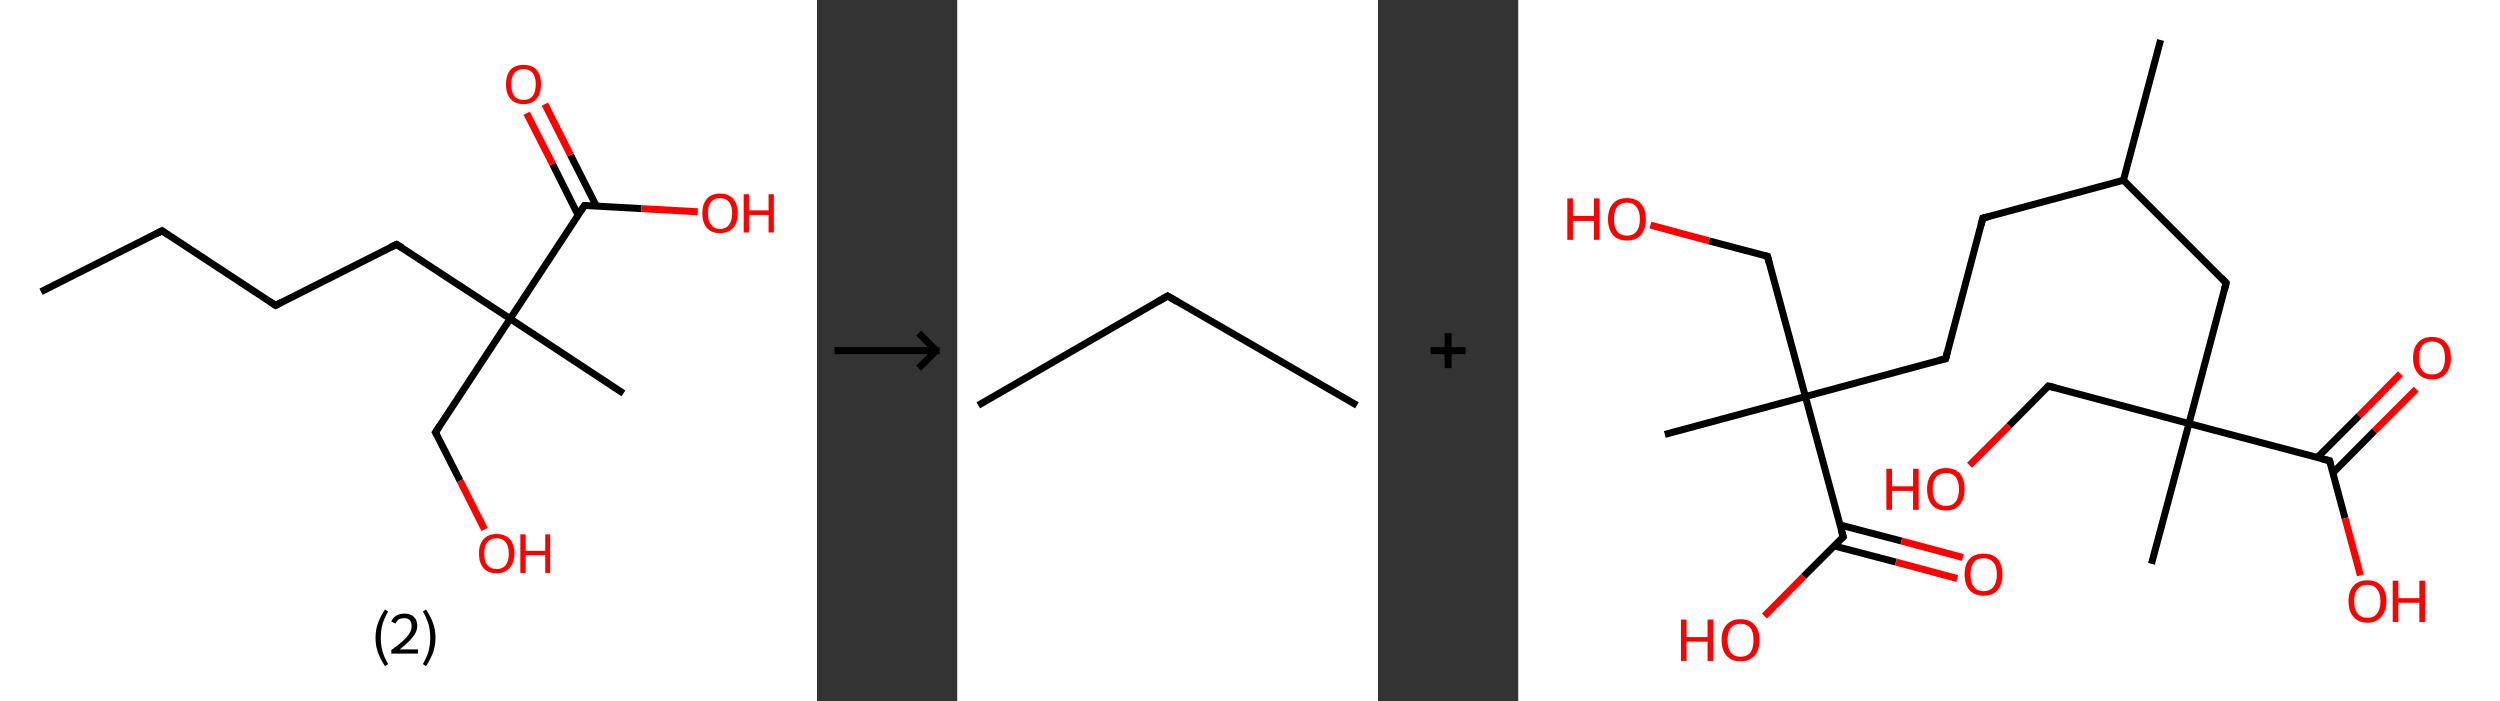 <?xml version='1.0' encoding='ASCII' standalone='yes'?>
<svg xmlns="http://www.w3.org/2000/svg" xmlns:xlink="http://www.w3.org/1999/xlink" version="1.1" width="713.0px" viewBox="0 0 713.0 200.0" height="200.0px">
  <rect x="0" y="0" width="713.0" height="200.0" fill="#333333" stroke="none"/>
  <g>
    <g transform="translate(0, 0) scale(1 1) "><!-- END OF HEADER -->
<rect style="opacity:1.0;fill:#FFFFFF;stroke:none" width="233.0" height="200.0" x="0.0" y="0.0"> </rect>
<path class="bond-0 atom-0 atom-1" d="M 11.7,83.2 L 46.2,65.8" style="fill:none;fill-rule:evenodd;stroke:#000000;stroke-width:2.0px;stroke-linecap:butt;stroke-linejoin:miter;stroke-opacity:1"/>
<path class="bond-1 atom-1 atom-2" d="M 46.2,65.8 L 78.6,87.1" style="fill:none;fill-rule:evenodd;stroke:#000000;stroke-width:2.0px;stroke-linecap:butt;stroke-linejoin:miter;stroke-opacity:1"/>
<path class="bond-2 atom-2 atom-3" d="M 78.6,87.1 L 113.1,69.7" style="fill:none;fill-rule:evenodd;stroke:#000000;stroke-width:2.0px;stroke-linecap:butt;stroke-linejoin:miter;stroke-opacity:1"/>
<path class="bond-3 atom-3 atom-4" d="M 113.1,69.7 L 145.5,90.9" style="fill:none;fill-rule:evenodd;stroke:#000000;stroke-width:2.0px;stroke-linecap:butt;stroke-linejoin:miter;stroke-opacity:1"/>
<path class="bond-4 atom-4 atom-5" d="M 145.5,90.9 L 177.8,112.2" style="fill:none;fill-rule:evenodd;stroke:#000000;stroke-width:2.0px;stroke-linecap:butt;stroke-linejoin:miter;stroke-opacity:1"/>
<path class="bond-5 atom-4 atom-6" d="M 145.5,90.9 L 124.2,123.3" style="fill:none;fill-rule:evenodd;stroke:#000000;stroke-width:2.0px;stroke-linecap:butt;stroke-linejoin:miter;stroke-opacity:1"/>
<path class="bond-6 atom-6 atom-7" d="M 124.2,123.3 L 131.2,137.1" style="fill:none;fill-rule:evenodd;stroke:#000000;stroke-width:2.0px;stroke-linecap:butt;stroke-linejoin:miter;stroke-opacity:1"/>
<path class="bond-6 atom-6 atom-7" d="M 131.2,137.1 L 138.2,151.0" style="fill:none;fill-rule:evenodd;stroke:#FF0000;stroke-width:2.0px;stroke-linecap:butt;stroke-linejoin:miter;stroke-opacity:1"/>
<path class="bond-7 atom-4 atom-8" d="M 145.5,90.9 L 166.7,58.6" style="fill:none;fill-rule:evenodd;stroke:#000000;stroke-width:2.0px;stroke-linecap:butt;stroke-linejoin:miter;stroke-opacity:1"/>
<path class="bond-8 atom-8 atom-9" d="M 170.1,58.8 L 162.7,44.2" style="fill:none;fill-rule:evenodd;stroke:#000000;stroke-width:2.0px;stroke-linecap:butt;stroke-linejoin:miter;stroke-opacity:1"/>
<path class="bond-8 atom-8 atom-9" d="M 162.7,44.2 L 155.4,29.7" style="fill:none;fill-rule:evenodd;stroke:#FF0000;stroke-width:2.0px;stroke-linecap:butt;stroke-linejoin:miter;stroke-opacity:1"/>
<path class="bond-8 atom-8 atom-9" d="M 164.9,61.4 L 157.6,46.8" style="fill:none;fill-rule:evenodd;stroke:#000000;stroke-width:2.0px;stroke-linecap:butt;stroke-linejoin:miter;stroke-opacity:1"/>
<path class="bond-8 atom-8 atom-9" d="M 157.6,46.8 L 150.2,32.3" style="fill:none;fill-rule:evenodd;stroke:#FF0000;stroke-width:2.0px;stroke-linecap:butt;stroke-linejoin:miter;stroke-opacity:1"/>
<path class="bond-9 atom-8 atom-10" d="M 166.7,58.6 L 182.9,59.5" style="fill:none;fill-rule:evenodd;stroke:#000000;stroke-width:2.0px;stroke-linecap:butt;stroke-linejoin:miter;stroke-opacity:1"/>
<path class="bond-9 atom-8 atom-10" d="M 182.9,59.5 L 199.0,60.4" style="fill:none;fill-rule:evenodd;stroke:#FF0000;stroke-width:2.0px;stroke-linecap:butt;stroke-linejoin:miter;stroke-opacity:1"/>
<path d="M 44.5,66.7 L 46.2,65.8 L 47.8,66.9" style="fill:none;stroke:#000000;stroke-width:2.0px;stroke-linecap:butt;stroke-linejoin:miter;stroke-opacity:1;"/>
<path d="M 76.9,86.0 L 78.6,87.1 L 80.3,86.2" style="fill:none;stroke:#000000;stroke-width:2.0px;stroke-linecap:butt;stroke-linejoin:miter;stroke-opacity:1;"/>
<path d="M 111.4,70.5 L 113.1,69.7 L 114.7,70.7" style="fill:none;stroke:#000000;stroke-width:2.0px;stroke-linecap:butt;stroke-linejoin:miter;stroke-opacity:1;"/>
<path d="M 125.3,121.6 L 124.2,123.3 L 124.6,124.0" style="fill:none;stroke:#000000;stroke-width:2.0px;stroke-linecap:butt;stroke-linejoin:miter;stroke-opacity:1;"/>
<path d="M 165.6,60.2 L 166.7,58.6 L 167.5,58.6" style="fill:none;stroke:#000000;stroke-width:2.0px;stroke-linecap:butt;stroke-linejoin:miter;stroke-opacity:1;"/>
<path class="atom-7" d="M 136.6 157.9 Q 136.6 155.2, 137.9 153.8 Q 139.2 152.3, 141.6 152.3 Q 144.1 152.3, 145.4 153.8 Q 146.7 155.2, 146.7 157.9 Q 146.7 160.5, 145.3 162.0 Q 144.0 163.5, 141.6 163.5 Q 139.2 163.5, 137.9 162.0 Q 136.6 160.5, 136.6 157.9 M 141.6 162.3 Q 143.3 162.3, 144.2 161.2 Q 145.1 160.1, 145.1 157.9 Q 145.1 155.7, 144.2 154.6 Q 143.3 153.5, 141.6 153.5 Q 140.0 153.5, 139.0 154.6 Q 138.1 155.7, 138.1 157.9 Q 138.1 160.1, 139.0 161.2 Q 140.0 162.3, 141.6 162.3 " fill="#FF0000"/>
<path class="atom-7" d="M 148.4 152.4 L 149.9 152.4 L 149.9 157.1 L 155.5 157.1 L 155.5 152.4 L 156.9 152.4 L 156.9 163.4 L 155.5 163.4 L 155.5 158.3 L 149.9 158.3 L 149.9 163.4 L 148.4 163.4 L 148.4 152.4 " fill="#FF0000"/>
<path class="atom-9" d="M 144.3 24.0 Q 144.3 21.4, 145.6 19.9 Q 146.9 18.5, 149.3 18.5 Q 151.7 18.5, 153.0 19.9 Q 154.3 21.4, 154.3 24.0 Q 154.3 26.7, 153.0 28.2 Q 151.7 29.7, 149.3 29.7 Q 146.9 29.7, 145.6 28.2 Q 144.3 26.7, 144.3 24.0 M 149.3 28.5 Q 151.0 28.5, 151.9 27.4 Q 152.8 26.2, 152.8 24.0 Q 152.8 21.9, 151.9 20.8 Q 151.0 19.7, 149.3 19.7 Q 147.6 19.7, 146.7 20.8 Q 145.8 21.9, 145.8 24.0 Q 145.8 26.2, 146.7 27.4 Q 147.6 28.5, 149.3 28.5 " fill="#FF0000"/>
<path class="atom-10" d="M 200.3 60.8 Q 200.3 58.2, 201.6 56.7 Q 202.9 55.2, 205.3 55.2 Q 207.8 55.2, 209.1 56.7 Q 210.4 58.2, 210.4 60.8 Q 210.4 63.5, 209.1 65.0 Q 207.7 66.5, 205.3 66.5 Q 202.9 66.5, 201.6 65.0 Q 200.3 63.5, 200.3 60.8 M 205.3 65.3 Q 207.0 65.3, 207.9 64.1 Q 208.8 63.0, 208.8 60.8 Q 208.8 58.7, 207.9 57.6 Q 207.0 56.5, 205.3 56.5 Q 203.7 56.5, 202.8 57.6 Q 201.9 58.7, 201.9 60.8 Q 201.9 63.0, 202.8 64.1 Q 203.7 65.3, 205.3 65.3 " fill="#FF0000"/>
<path class="atom-10" d="M 212.1 55.4 L 213.6 55.4 L 213.6 60.0 L 219.2 60.0 L 219.2 55.4 L 220.7 55.4 L 220.7 66.3 L 219.2 66.3 L 219.2 61.3 L 213.6 61.3 L 213.6 66.3 L 212.1 66.3 L 212.1 55.4 " fill="#FF0000"/>
<path class="legend" d="M 107.1 181.9 Q 107.1 179.6, 107.8 177.7 Q 108.5 175.8, 109.8 173.8 L 110.7 174.4 Q 109.6 176.3, 109.1 178.0 Q 108.6 179.7, 108.6 181.9 Q 108.6 184.0, 109.1 185.8 Q 109.6 187.5, 110.7 189.4 L 109.8 190.0 Q 108.5 188.0, 107.8 186.1 Q 107.1 184.2, 107.1 181.9 " fill="#000000"/>
<path class="legend" d="M 111.6 177.3 Q 112.0 176.2, 113.0 175.6 Q 114.0 175.0, 115.4 175.0 Q 117.1 175.0, 118.0 175.9 Q 119.0 176.8, 119.0 178.5 Q 119.0 180.2, 117.7 181.7 Q 116.5 183.3, 114.0 185.2 L 119.2 185.2 L 119.2 186.4 L 111.6 186.4 L 111.6 185.4 Q 113.7 183.9, 114.9 182.8 Q 116.2 181.6, 116.8 180.6 Q 117.4 179.6, 117.4 178.6 Q 117.4 177.5, 116.9 176.9 Q 116.3 176.3, 115.4 176.3 Q 114.5 176.3, 113.8 176.6 Q 113.2 177.0, 112.8 177.8 L 111.6 177.3 " fill="#000000"/>
<path class="legend" d="M 124.2 181.9 Q 124.2 184.2, 123.5 186.1 Q 122.8 188.0, 121.5 190.0 L 120.6 189.4 Q 121.7 187.5, 122.2 185.8 Q 122.7 184.0, 122.7 181.9 Q 122.7 179.7, 122.2 178.0 Q 121.7 176.3, 120.6 174.4 L 121.5 173.8 Q 122.8 175.8, 123.5 177.7 Q 124.2 179.6, 124.2 181.9 " fill="#000000"/>
</g>
    <g transform="translate(233.0, 0) scale(1 1) "><line x1="5" y1="100" x2="35" y2="100" style="stroke:rgb(0,0,0);stroke-width:2"/>
  <line x1="34" y1="100" x2="29" y2="95" style="stroke:rgb(0,0,0);stroke-width:2"/>
  <line x1="34" y1="100" x2="29" y2="105" style="stroke:rgb(0,0,0);stroke-width:2"/>
</g>
    <g transform="translate(273.0, 0) scale(1 1) "><!-- END OF HEADER -->
<rect style="opacity:1.0;fill:#FFFFFF;stroke:none" width="120.0" height="200.0" x="0.0" y="0.0"> </rect>
<path class="bond-0 atom-0 atom-1" d="M 6.0,115.6 L 60.0,84.4" style="fill:none;fill-rule:evenodd;stroke:#000000;stroke-width:2.0px;stroke-linecap:butt;stroke-linejoin:miter;stroke-opacity:1"/>
<path class="bond-1 atom-1 atom-2" d="M 60.0,84.4 L 114.0,115.6" style="fill:none;fill-rule:evenodd;stroke:#000000;stroke-width:2.0px;stroke-linecap:butt;stroke-linejoin:miter;stroke-opacity:1"/>
<path d="M 57.3,86.0 L 60.0,84.4 L 62.7,86.0" style="fill:none;stroke:#000000;stroke-width:2.0px;stroke-linecap:butt;stroke-linejoin:miter;stroke-opacity:1;"/>
</g>
    <g transform="translate(393.0, 0) scale(1 1) "><line x1="15" y1="100" x2="25" y2="100" style="stroke:rgb(0,0,0);stroke-width:2"/>
  <line x1="20" y1="95" x2="20" y2="105" style="stroke:rgb(0,0,0);stroke-width:2"/>
</g>
    <g transform="translate(433.0, 0) scale(1 1) "><!-- END OF HEADER -->
<rect style="opacity:1.0;fill:#FFFFFF;stroke:none" width="280.0" height="200.0" x="0.0" y="0.0"> </rect>
<path class="bond-0 atom-0 atom-1" d="M 183.2,11.4 L 172.6,51.4" style="fill:none;fill-rule:evenodd;stroke:#000000;stroke-width:2.0px;stroke-linecap:butt;stroke-linejoin:miter;stroke-opacity:1"/>
<path class="bond-1 atom-1 atom-2" d="M 172.6,51.4 L 132.5,62.2" style="fill:none;fill-rule:evenodd;stroke:#000000;stroke-width:2.0px;stroke-linecap:butt;stroke-linejoin:miter;stroke-opacity:1"/>
<path class="bond-2 atom-2 atom-3" d="M 132.5,62.2 L 121.9,102.3" style="fill:none;fill-rule:evenodd;stroke:#000000;stroke-width:2.0px;stroke-linecap:butt;stroke-linejoin:miter;stroke-opacity:1"/>
<path class="bond-3 atom-3 atom-4" d="M 121.9,102.3 L 81.9,113.1" style="fill:none;fill-rule:evenodd;stroke:#000000;stroke-width:2.0px;stroke-linecap:butt;stroke-linejoin:miter;stroke-opacity:1"/>
<path class="bond-4 atom-4 atom-5" d="M 81.9,113.1 L 41.8,123.9" style="fill:none;fill-rule:evenodd;stroke:#000000;stroke-width:2.0px;stroke-linecap:butt;stroke-linejoin:miter;stroke-opacity:1"/>
<path class="bond-5 atom-4 atom-6" d="M 81.9,113.1 L 71.1,73.1" style="fill:none;fill-rule:evenodd;stroke:#000000;stroke-width:2.0px;stroke-linecap:butt;stroke-linejoin:miter;stroke-opacity:1"/>
<path class="bond-6 atom-6 atom-7" d="M 71.1,73.1 L 54.4,68.7" style="fill:none;fill-rule:evenodd;stroke:#000000;stroke-width:2.0px;stroke-linecap:butt;stroke-linejoin:miter;stroke-opacity:1"/>
<path class="bond-6 atom-6 atom-7" d="M 54.4,68.7 L 37.7,64.2" style="fill:none;fill-rule:evenodd;stroke:#FF0000;stroke-width:2.0px;stroke-linecap:butt;stroke-linejoin:miter;stroke-opacity:1"/>
<path class="bond-7 atom-4 atom-8" d="M 81.9,113.1 L 92.7,153.1" style="fill:none;fill-rule:evenodd;stroke:#000000;stroke-width:2.0px;stroke-linecap:butt;stroke-linejoin:miter;stroke-opacity:1"/>
<path class="bond-8 atom-8 atom-9" d="M 90.1,155.7 L 107.7,160.3" style="fill:none;fill-rule:evenodd;stroke:#000000;stroke-width:2.0px;stroke-linecap:butt;stroke-linejoin:miter;stroke-opacity:1"/>
<path class="bond-8 atom-8 atom-9" d="M 107.7,160.3 L 125.2,165.0" style="fill:none;fill-rule:evenodd;stroke:#FF0000;stroke-width:2.0px;stroke-linecap:butt;stroke-linejoin:miter;stroke-opacity:1"/>
<path class="bond-8 atom-8 atom-9" d="M 91.7,149.7 L 109.3,154.3" style="fill:none;fill-rule:evenodd;stroke:#000000;stroke-width:2.0px;stroke-linecap:butt;stroke-linejoin:miter;stroke-opacity:1"/>
<path class="bond-8 atom-8 atom-9" d="M 109.3,154.3 L 126.8,159.0" style="fill:none;fill-rule:evenodd;stroke:#FF0000;stroke-width:2.0px;stroke-linecap:butt;stroke-linejoin:miter;stroke-opacity:1"/>
<path class="bond-9 atom-8 atom-10" d="M 92.7,153.1 L 81.4,164.4" style="fill:none;fill-rule:evenodd;stroke:#000000;stroke-width:2.0px;stroke-linecap:butt;stroke-linejoin:miter;stroke-opacity:1"/>
<path class="bond-9 atom-8 atom-10" d="M 81.4,164.4 L 70.2,175.7" style="fill:none;fill-rule:evenodd;stroke:#FF0000;stroke-width:2.0px;stroke-linecap:butt;stroke-linejoin:miter;stroke-opacity:1"/>
<path class="bond-10 atom-1 atom-11" d="M 172.6,51.4 L 201.9,80.7" style="fill:none;fill-rule:evenodd;stroke:#000000;stroke-width:2.0px;stroke-linecap:butt;stroke-linejoin:miter;stroke-opacity:1"/>
<path class="bond-11 atom-11 atom-12" d="M 201.9,80.7 L 191.3,120.8" style="fill:none;fill-rule:evenodd;stroke:#000000;stroke-width:2.0px;stroke-linecap:butt;stroke-linejoin:miter;stroke-opacity:1"/>
<path class="bond-12 atom-12 atom-13" d="M 191.3,120.8 L 180.6,160.8" style="fill:none;fill-rule:evenodd;stroke:#000000;stroke-width:2.0px;stroke-linecap:butt;stroke-linejoin:miter;stroke-opacity:1"/>
<path class="bond-13 atom-12 atom-14" d="M 191.3,120.8 L 151.2,110.1" style="fill:none;fill-rule:evenodd;stroke:#000000;stroke-width:2.0px;stroke-linecap:butt;stroke-linejoin:miter;stroke-opacity:1"/>
<path class="bond-14 atom-14 atom-15" d="M 151.2,110.1 L 140.0,121.4" style="fill:none;fill-rule:evenodd;stroke:#000000;stroke-width:2.0px;stroke-linecap:butt;stroke-linejoin:miter;stroke-opacity:1"/>
<path class="bond-14 atom-14 atom-15" d="M 140.0,121.4 L 128.7,132.7" style="fill:none;fill-rule:evenodd;stroke:#FF0000;stroke-width:2.0px;stroke-linecap:butt;stroke-linejoin:miter;stroke-opacity:1"/>
<path class="bond-15 atom-12 atom-16" d="M 191.3,120.8 L 231.4,131.4" style="fill:none;fill-rule:evenodd;stroke:#000000;stroke-width:2.0px;stroke-linecap:butt;stroke-linejoin:miter;stroke-opacity:1"/>
<path class="bond-16 atom-16 atom-17" d="M 232.3,134.9 L 244.2,122.9" style="fill:none;fill-rule:evenodd;stroke:#000000;stroke-width:2.0px;stroke-linecap:butt;stroke-linejoin:miter;stroke-opacity:1"/>
<path class="bond-16 atom-16 atom-17" d="M 244.2,122.9 L 256.1,111.0" style="fill:none;fill-rule:evenodd;stroke:#FF0000;stroke-width:2.0px;stroke-linecap:butt;stroke-linejoin:miter;stroke-opacity:1"/>
<path class="bond-16 atom-16 atom-17" d="M 227.9,130.5 L 239.8,118.6" style="fill:none;fill-rule:evenodd;stroke:#000000;stroke-width:2.0px;stroke-linecap:butt;stroke-linejoin:miter;stroke-opacity:1"/>
<path class="bond-16 atom-16 atom-17" d="M 239.8,118.6 L 251.6,106.6" style="fill:none;fill-rule:evenodd;stroke:#FF0000;stroke-width:2.0px;stroke-linecap:butt;stroke-linejoin:miter;stroke-opacity:1"/>
<path class="bond-17 atom-16 atom-18" d="M 231.4,131.4 L 235.8,147.8" style="fill:none;fill-rule:evenodd;stroke:#000000;stroke-width:2.0px;stroke-linecap:butt;stroke-linejoin:miter;stroke-opacity:1"/>
<path class="bond-17 atom-16 atom-18" d="M 235.8,147.8 L 240.2,164.1" style="fill:none;fill-rule:evenodd;stroke:#FF0000;stroke-width:2.0px;stroke-linecap:butt;stroke-linejoin:miter;stroke-opacity:1"/>
<path d="M 134.5,61.7 L 132.5,62.2 L 132.0,64.2" style="fill:none;stroke:#000000;stroke-width:2.0px;stroke-linecap:butt;stroke-linejoin:miter;stroke-opacity:1;"/>
<path d="M 122.4,100.3 L 121.9,102.3 L 119.9,102.8" style="fill:none;stroke:#000000;stroke-width:2.0px;stroke-linecap:butt;stroke-linejoin:miter;stroke-opacity:1;"/>
<path d="M 71.6,75.1 L 71.1,73.1 L 70.2,72.9" style="fill:none;stroke:#000000;stroke-width:2.0px;stroke-linecap:butt;stroke-linejoin:miter;stroke-opacity:1;"/>
<path d="M 92.1,151.1 L 92.7,153.1 L 92.1,153.7" style="fill:none;stroke:#000000;stroke-width:2.0px;stroke-linecap:butt;stroke-linejoin:miter;stroke-opacity:1;"/>
<path d="M 200.5,79.2 L 201.9,80.7 L 201.4,82.7" style="fill:none;stroke:#000000;stroke-width:2.0px;stroke-linecap:butt;stroke-linejoin:miter;stroke-opacity:1;"/>
<path d="M 153.2,110.6 L 151.2,110.1 L 150.7,110.7" style="fill:none;stroke:#000000;stroke-width:2.0px;stroke-linecap:butt;stroke-linejoin:miter;stroke-opacity:1;"/>
<path d="M 229.3,130.9 L 231.4,131.4 L 231.6,132.2" style="fill:none;stroke:#000000;stroke-width:2.0px;stroke-linecap:butt;stroke-linejoin:miter;stroke-opacity:1;"/>
<path class="atom-7" d="M 14.0 56.6 L 15.6 56.6 L 15.6 61.6 L 21.6 61.6 L 21.6 56.6 L 23.2 56.6 L 23.2 68.4 L 21.6 68.4 L 21.6 63.0 L 15.6 63.0 L 15.6 68.4 L 14.0 68.4 L 14.0 56.6 " fill="#FF0000"/>
<path class="atom-7" d="M 25.6 62.5 Q 25.6 59.7, 27.0 58.1 Q 28.4 56.5, 31.0 56.5 Q 33.6 56.5, 35.0 58.1 Q 36.4 59.7, 36.4 62.5 Q 36.4 65.3, 35.0 67.0 Q 33.6 68.6, 31.0 68.6 Q 28.4 68.6, 27.0 67.0 Q 25.6 65.3, 25.6 62.5 M 31.0 67.2 Q 32.8 67.2, 33.7 66.0 Q 34.7 64.8, 34.7 62.5 Q 34.7 60.2, 33.7 59.0 Q 32.8 57.8, 31.0 57.8 Q 29.2 57.8, 28.2 59.0 Q 27.3 60.2, 27.3 62.5 Q 27.3 64.8, 28.2 66.0 Q 29.2 67.2, 31.0 67.2 " fill="#FF0000"/>
<path class="atom-9" d="M 127.3 163.8 Q 127.3 161.0, 128.7 159.4 Q 130.1 157.9, 132.7 157.9 Q 135.3 157.9, 136.7 159.4 Q 138.1 161.0, 138.1 163.8 Q 138.1 166.7, 136.7 168.3 Q 135.3 169.9, 132.7 169.9 Q 130.2 169.9, 128.7 168.3 Q 127.3 166.7, 127.3 163.8 M 132.7 168.6 Q 134.5 168.6, 135.5 167.4 Q 136.5 166.2, 136.5 163.8 Q 136.5 161.5, 135.5 160.4 Q 134.5 159.2, 132.7 159.2 Q 130.9 159.2, 130.0 160.3 Q 129.0 161.5, 129.0 163.8 Q 129.0 166.2, 130.0 167.4 Q 130.9 168.6, 132.7 168.6 " fill="#FF0000"/>
<path class="atom-10" d="M 46.4 176.7 L 48.0 176.7 L 48.0 181.7 L 54.0 181.7 L 54.0 176.7 L 55.6 176.7 L 55.6 188.5 L 54.0 188.5 L 54.0 183.0 L 48.0 183.0 L 48.0 188.5 L 46.4 188.5 L 46.4 176.7 " fill="#FF0000"/>
<path class="atom-10" d="M 58.0 182.5 Q 58.0 179.7, 59.4 178.2 Q 60.8 176.6, 63.4 176.6 Q 66.0 176.6, 67.4 178.2 Q 68.8 179.7, 68.8 182.5 Q 68.8 185.4, 67.4 187.0 Q 66.0 188.6, 63.4 188.6 Q 60.8 188.6, 59.4 187.0 Q 58.0 185.4, 58.0 182.5 M 63.4 187.3 Q 65.2 187.3, 66.2 186.1 Q 67.1 184.9, 67.1 182.5 Q 67.1 180.2, 66.2 179.1 Q 65.2 177.9, 63.4 177.9 Q 61.6 177.9, 60.6 179.1 Q 59.7 180.2, 59.7 182.5 Q 59.7 184.9, 60.6 186.1 Q 61.6 187.3, 63.4 187.3 " fill="#FF0000"/>
<path class="atom-15" d="M 105.0 133.7 L 106.6 133.7 L 106.6 138.7 L 112.6 138.7 L 112.6 133.7 L 114.2 133.7 L 114.2 145.4 L 112.6 145.4 L 112.6 140.0 L 106.6 140.0 L 106.6 145.4 L 105.0 145.4 L 105.0 133.7 " fill="#FF0000"/>
<path class="atom-15" d="M 116.6 139.5 Q 116.6 136.7, 118.0 135.1 Q 119.4 133.5, 122.0 133.5 Q 124.6 133.5, 126.0 135.1 Q 127.3 136.7, 127.3 139.5 Q 127.3 142.4, 125.9 144.0 Q 124.5 145.6, 122.0 145.6 Q 119.4 145.6, 118.0 144.0 Q 116.6 142.4, 116.6 139.5 M 122.0 144.3 Q 123.8 144.3, 124.7 143.1 Q 125.7 141.9, 125.7 139.5 Q 125.7 137.2, 124.7 136.0 Q 123.8 134.9, 122.0 134.9 Q 120.2 134.9, 119.2 136.0 Q 118.2 137.2, 118.2 139.5 Q 118.2 141.9, 119.2 143.1 Q 120.2 144.3, 122.0 144.3 " fill="#FF0000"/>
<path class="atom-17" d="M 255.2 102.1 Q 255.2 99.3, 256.6 97.7 Q 258.0 96.1, 260.6 96.1 Q 263.2 96.1, 264.6 97.7 Q 266.0 99.3, 266.0 102.1 Q 266.0 104.9, 264.6 106.5 Q 263.2 108.2, 260.6 108.2 Q 258.0 108.2, 256.6 106.5 Q 255.2 104.9, 255.2 102.1 M 260.6 106.8 Q 262.4 106.8, 263.4 105.6 Q 264.3 104.4, 264.3 102.1 Q 264.3 99.8, 263.4 98.6 Q 262.4 97.4, 260.6 97.4 Q 258.8 97.4, 257.8 98.6 Q 256.9 99.7, 256.9 102.1 Q 256.9 104.4, 257.8 105.6 Q 258.8 106.8, 260.6 106.8 " fill="#FF0000"/>
<path class="atom-18" d="M 236.8 171.5 Q 236.8 168.6, 238.2 167.1 Q 239.6 165.5, 242.2 165.5 Q 244.8 165.5, 246.2 167.1 Q 247.6 168.6, 247.6 171.5 Q 247.6 174.3, 246.1 175.9 Q 244.7 177.6, 242.2 177.6 Q 239.6 177.6, 238.2 175.9 Q 236.8 174.3, 236.8 171.5 M 242.2 176.2 Q 244.0 176.2, 244.9 175.0 Q 245.9 173.8, 245.9 171.5 Q 245.9 169.2, 244.9 168.0 Q 244.0 166.8, 242.2 166.8 Q 240.4 166.8, 239.4 168.0 Q 238.4 169.1, 238.4 171.5 Q 238.4 173.8, 239.4 175.0 Q 240.4 176.2, 242.2 176.2 " fill="#FF0000"/>
<path class="atom-18" d="M 249.4 165.6 L 251.0 165.6 L 251.0 170.6 L 257.0 170.6 L 257.0 165.6 L 258.6 165.6 L 258.6 177.4 L 257.0 177.4 L 257.0 171.9 L 251.0 171.9 L 251.0 177.4 L 249.4 177.4 L 249.4 165.6 " fill="#FF0000"/>
</g>
  </g>
</svg>

